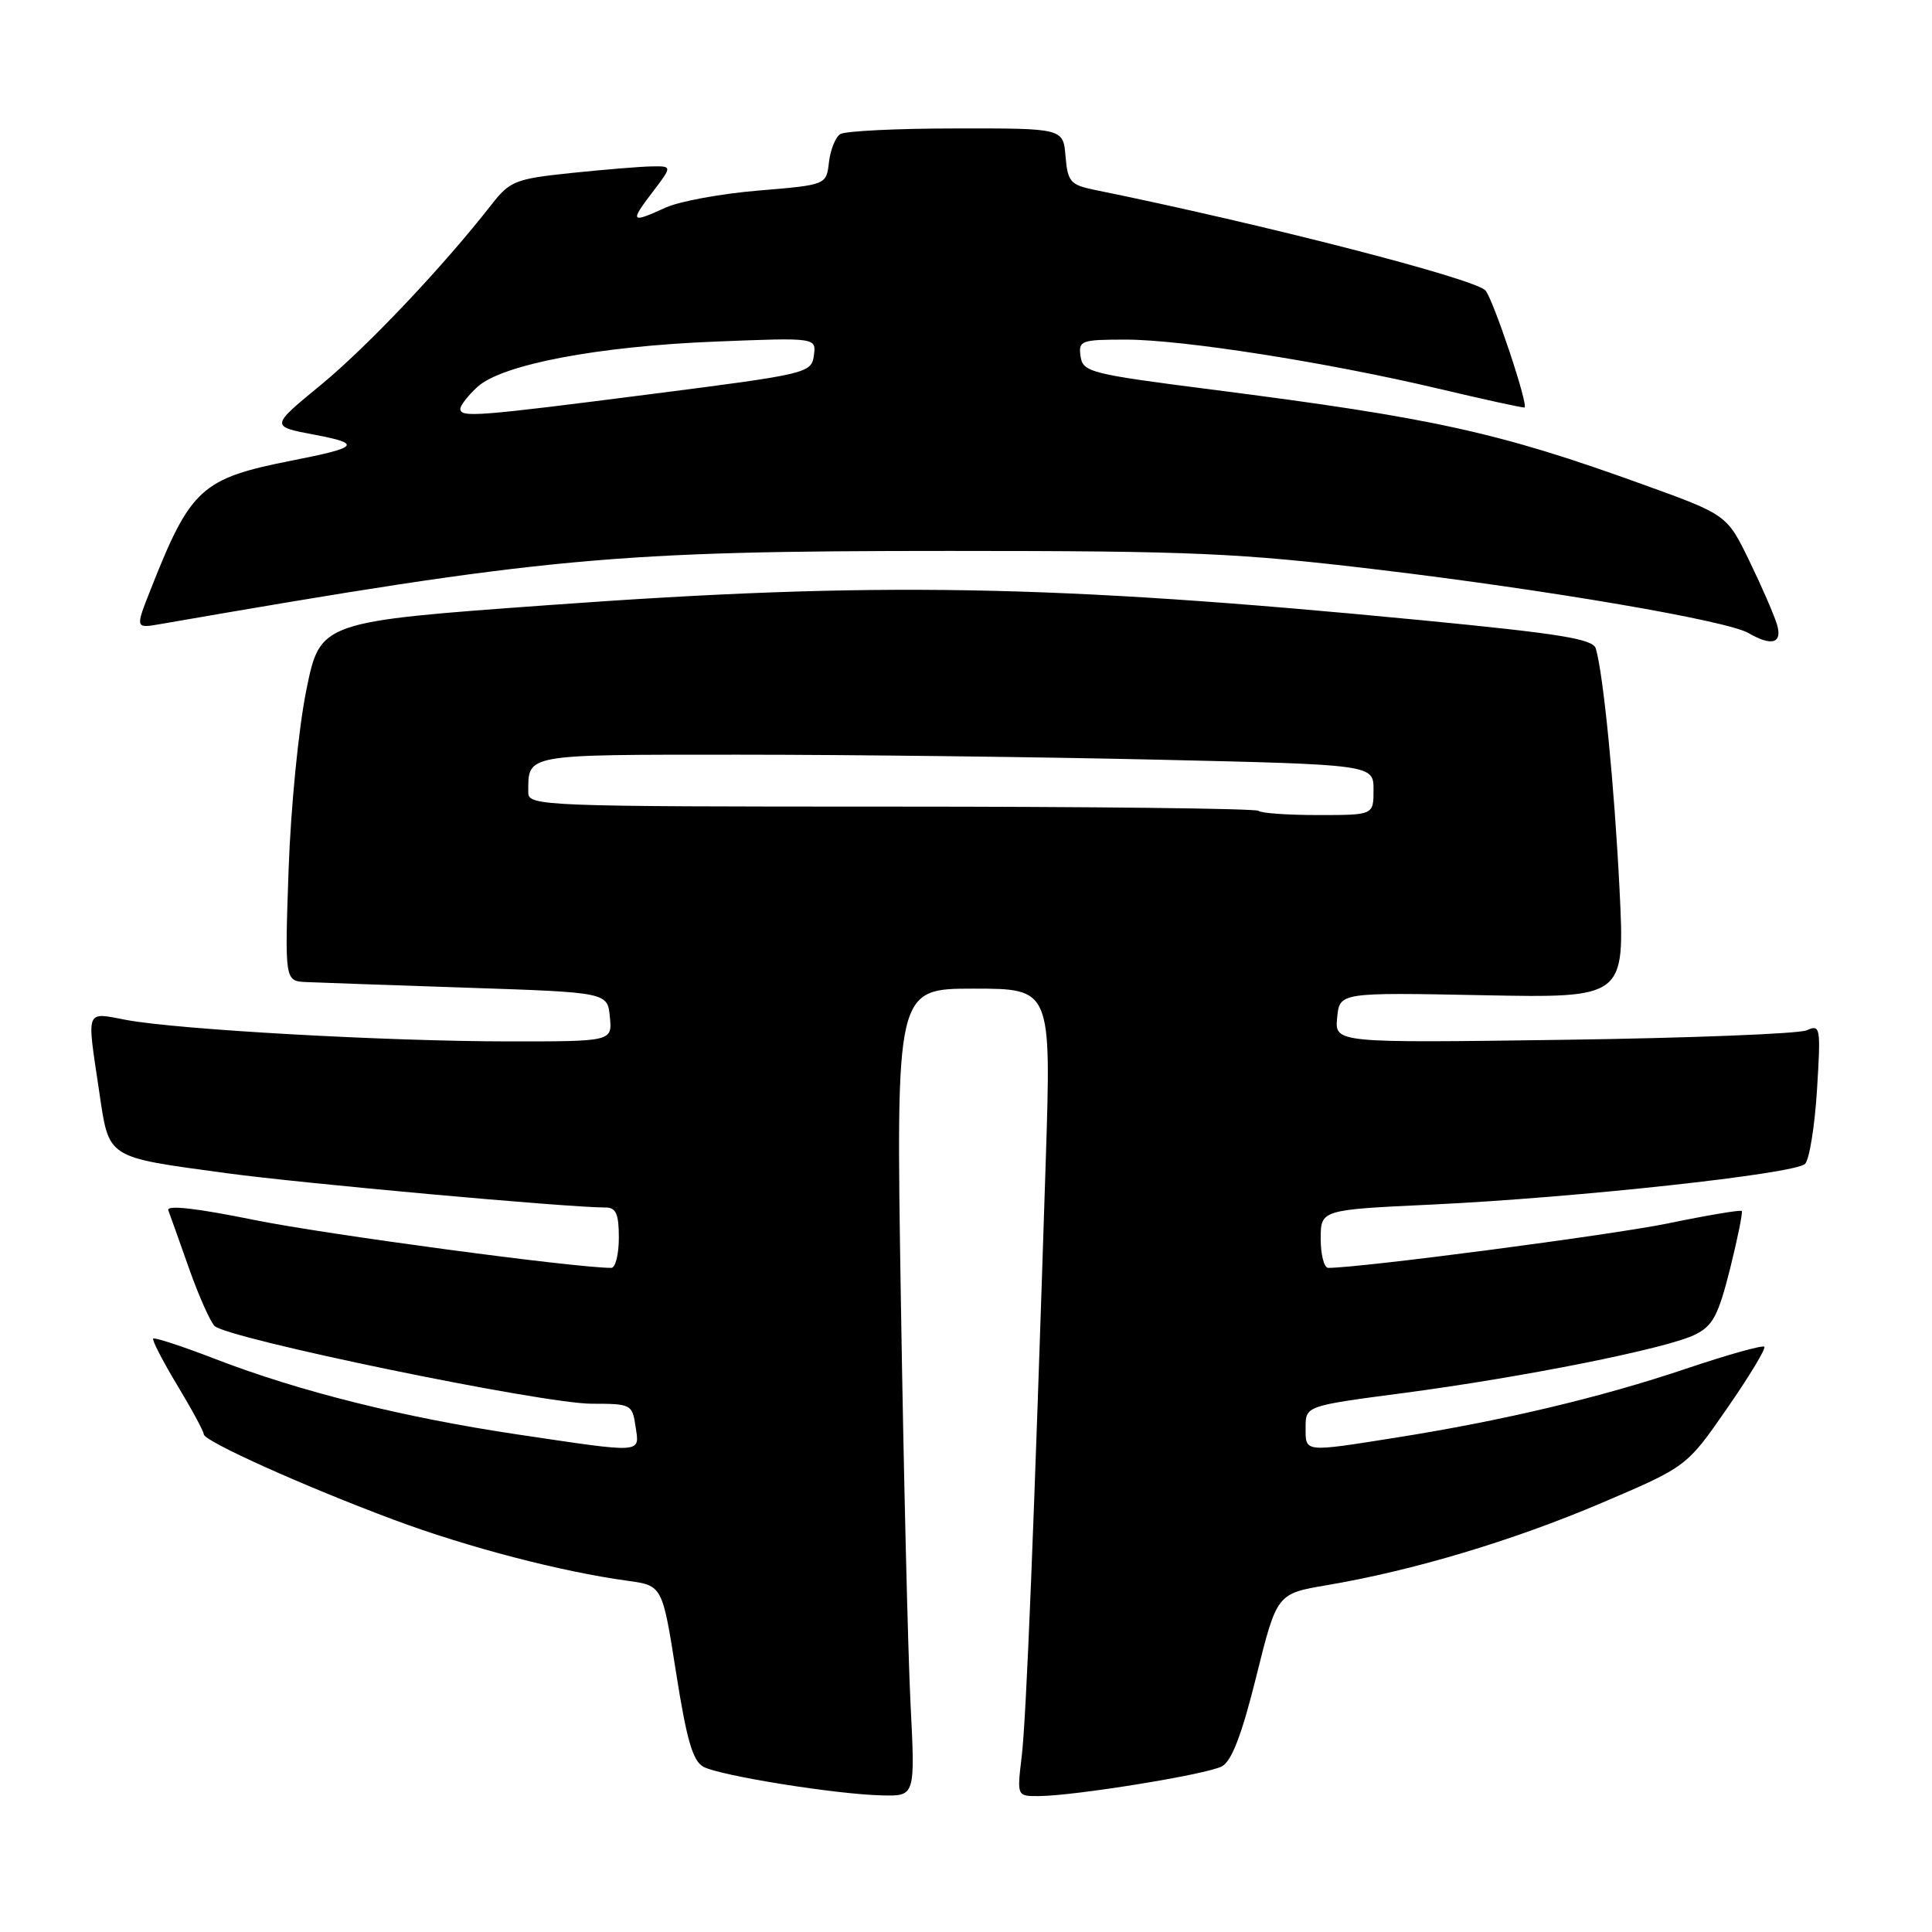<?xml version="1.0" encoding="UTF-8" standalone="no"?>
<!DOCTYPE svg PUBLIC "-//W3C//DTD SVG 1.1//EN" "http://www.w3.org/Graphics/SVG/1.1/DTD/svg11.dtd" >
<svg xmlns="http://www.w3.org/2000/svg" xmlns:xlink="http://www.w3.org/1999/xlink" version="1.1" viewBox="0 0 256 256">
 <g >
 <path fill="currentColor"
d=" M 120.65 225.75 C 120.31 219.01 119.73 194.94 119.37 172.25 C 118.71 131.00 118.71 131.00 129.01 131.00 C 139.30 131.00 139.30 131.00 138.57 153.75 C 137.02 202.10 135.99 227.70 135.38 232.75 C 134.75 238.00 134.75 238.00 137.62 237.99 C 142.29 237.98 159.90 235.13 161.91 234.05 C 163.21 233.35 164.55 229.85 166.47 222.12 C 169.19 211.17 169.19 211.17 175.84 210.04 C 187.25 208.11 200.44 204.16 212.19 199.16 C 223.50 194.34 223.50 194.34 228.85 186.61 C 231.80 182.36 234.02 178.68 233.78 178.45 C 233.54 178.21 228.84 179.53 223.32 181.39 C 212.10 185.17 199.17 188.24 185.00 190.49 C 172.67 192.44 173.00 192.48 173.00 189.15 C 173.00 186.29 173.00 186.29 185.99 184.58 C 201.95 182.47 220.76 178.71 224.55 176.87 C 226.95 175.71 227.67 174.36 229.24 168.13 C 230.25 164.07 230.95 160.62 230.79 160.46 C 230.63 160.29 226.22 161.03 221.00 162.11 C 213.41 163.66 180.30 168.00 176.00 168.00 C 175.45 168.00 175.00 166.27 175.00 164.15 C 175.00 160.30 175.00 160.30 189.75 159.61 C 208.78 158.71 237.85 155.55 239.18 154.22 C 239.75 153.65 240.46 149.25 240.76 144.43 C 241.28 136.09 241.21 135.71 239.40 136.52 C 238.36 136.98 223.86 137.55 207.18 137.78 C 176.86 138.20 176.86 138.20 177.18 134.85 C 177.50 131.50 177.50 131.50 196.41 131.87 C 215.31 132.24 215.31 132.24 214.60 117.91 C 213.92 104.19 212.45 89.26 211.45 85.93 C 211.07 84.66 206.73 83.96 188.24 82.17 C 139.36 77.44 116.06 77.04 72.97 80.16 C 42.43 82.37 42.43 82.37 40.59 91.44 C 39.56 96.50 38.53 107.01 38.24 115.25 C 37.73 130.00 37.73 130.00 40.61 130.13 C 42.20 130.20 51.83 130.54 62.00 130.88 C 80.50 131.50 80.50 131.50 80.81 134.75 C 81.13 138.00 81.13 138.00 67.31 137.99 C 51.22 137.98 23.60 136.43 16.75 135.15 C 11.26 134.12 11.49 133.52 13.13 144.54 C 14.48 153.62 13.92 153.26 30.00 155.45 C 40.00 156.81 75.21 160.00 80.23 160.00 C 81.63 160.00 82.00 160.84 82.00 164.00 C 82.00 166.20 81.55 168.00 81.00 168.00 C 76.18 168.00 43.04 163.55 33.69 161.65 C 26.04 160.09 22.03 159.64 22.30 160.37 C 22.54 160.99 23.76 164.43 25.02 168.00 C 26.28 171.57 27.81 175.03 28.41 175.68 C 29.94 177.34 71.88 186.00 78.40 186.00 C 83.61 186.00 83.79 186.09 84.21 189.00 C 84.75 192.63 85.46 192.58 68.50 190.06 C 53.44 187.81 39.75 184.40 28.54 180.08 C 24.19 178.40 20.48 177.18 20.30 177.37 C 20.12 177.55 21.55 180.33 23.48 183.54 C 25.42 186.75 27.00 189.68 27.00 190.05 C 27.00 190.96 40.38 196.98 52.27 201.41 C 62.02 205.04 74.38 208.26 83.14 209.46 C 87.77 210.09 87.77 210.09 89.58 221.61 C 90.98 230.53 91.80 233.36 93.21 234.11 C 95.43 235.30 110.85 237.77 116.89 237.90 C 121.27 238.00 121.27 238.00 120.65 225.75 Z  M 235.46 82.75 C 235.09 81.51 233.45 77.73 231.81 74.35 C 228.83 68.21 228.83 68.21 217.66 64.18 C 198.53 57.26 189.96 55.38 160.50 51.61 C 144.49 49.56 143.48 49.31 143.18 47.22 C 142.88 45.13 143.23 45.00 149.18 45.00 C 156.66 45.00 175.80 48.00 190.60 51.50 C 196.42 52.88 201.54 54.00 201.99 54.00 C 202.66 54.00 197.81 39.48 196.81 38.47 C 195.19 36.86 167.34 29.70 145.00 25.15 C 141.84 24.50 141.47 24.08 141.19 20.72 C 140.88 17.00 140.88 17.00 126.69 17.02 C 118.89 17.02 111.98 17.36 111.34 17.77 C 110.70 18.17 110.03 19.86 109.84 21.50 C 109.50 24.50 109.50 24.50 100.50 25.25 C 95.55 25.66 90.02 26.68 88.22 27.50 C 83.58 29.62 83.43 29.44 86.43 25.50 C 89.10 22.00 89.10 22.00 86.30 22.05 C 84.76 22.08 79.95 22.48 75.62 22.93 C 68.29 23.70 67.56 23.99 65.12 27.12 C 58.70 35.34 48.67 45.94 42.52 51.00 C 35.82 56.50 35.82 56.50 41.66 57.60 C 47.99 58.80 47.57 59.28 38.66 61.03 C 26.69 63.39 25.24 64.71 19.97 78.09 C 17.92 83.27 17.92 83.27 21.21 82.70 C 72.41 73.82 81.21 73.00 125.91 73.00 C 158.02 73.00 164.12 73.27 182.69 75.49 C 205.38 78.21 228.85 82.23 231.70 83.89 C 234.77 85.68 236.21 85.24 235.46 82.75 Z  M 166.77 107.44 C 166.47 107.13 144.57 106.88 118.11 106.88 C 71.91 106.88 70.00 106.80 70.00 105.02 C 70.00 99.87 69.27 100.00 97.94 100.00 C 112.65 100.00 137.57 100.30 153.34 100.66 C 182.00 101.32 182.00 101.32 182.00 104.66 C 182.00 108.00 182.00 108.00 174.67 108.00 C 170.63 108.00 167.08 107.75 166.77 107.44 Z  M 61.00 54.17 C 61.00 53.72 62.01 52.42 63.25 51.28 C 66.48 48.30 79.20 45.88 94.84 45.26 C 108.17 44.73 108.17 44.73 107.84 47.12 C 107.51 49.44 106.97 49.57 86.50 52.19 C 63.12 55.19 61.00 55.36 61.00 54.17 Z "/>
</g>
</svg>